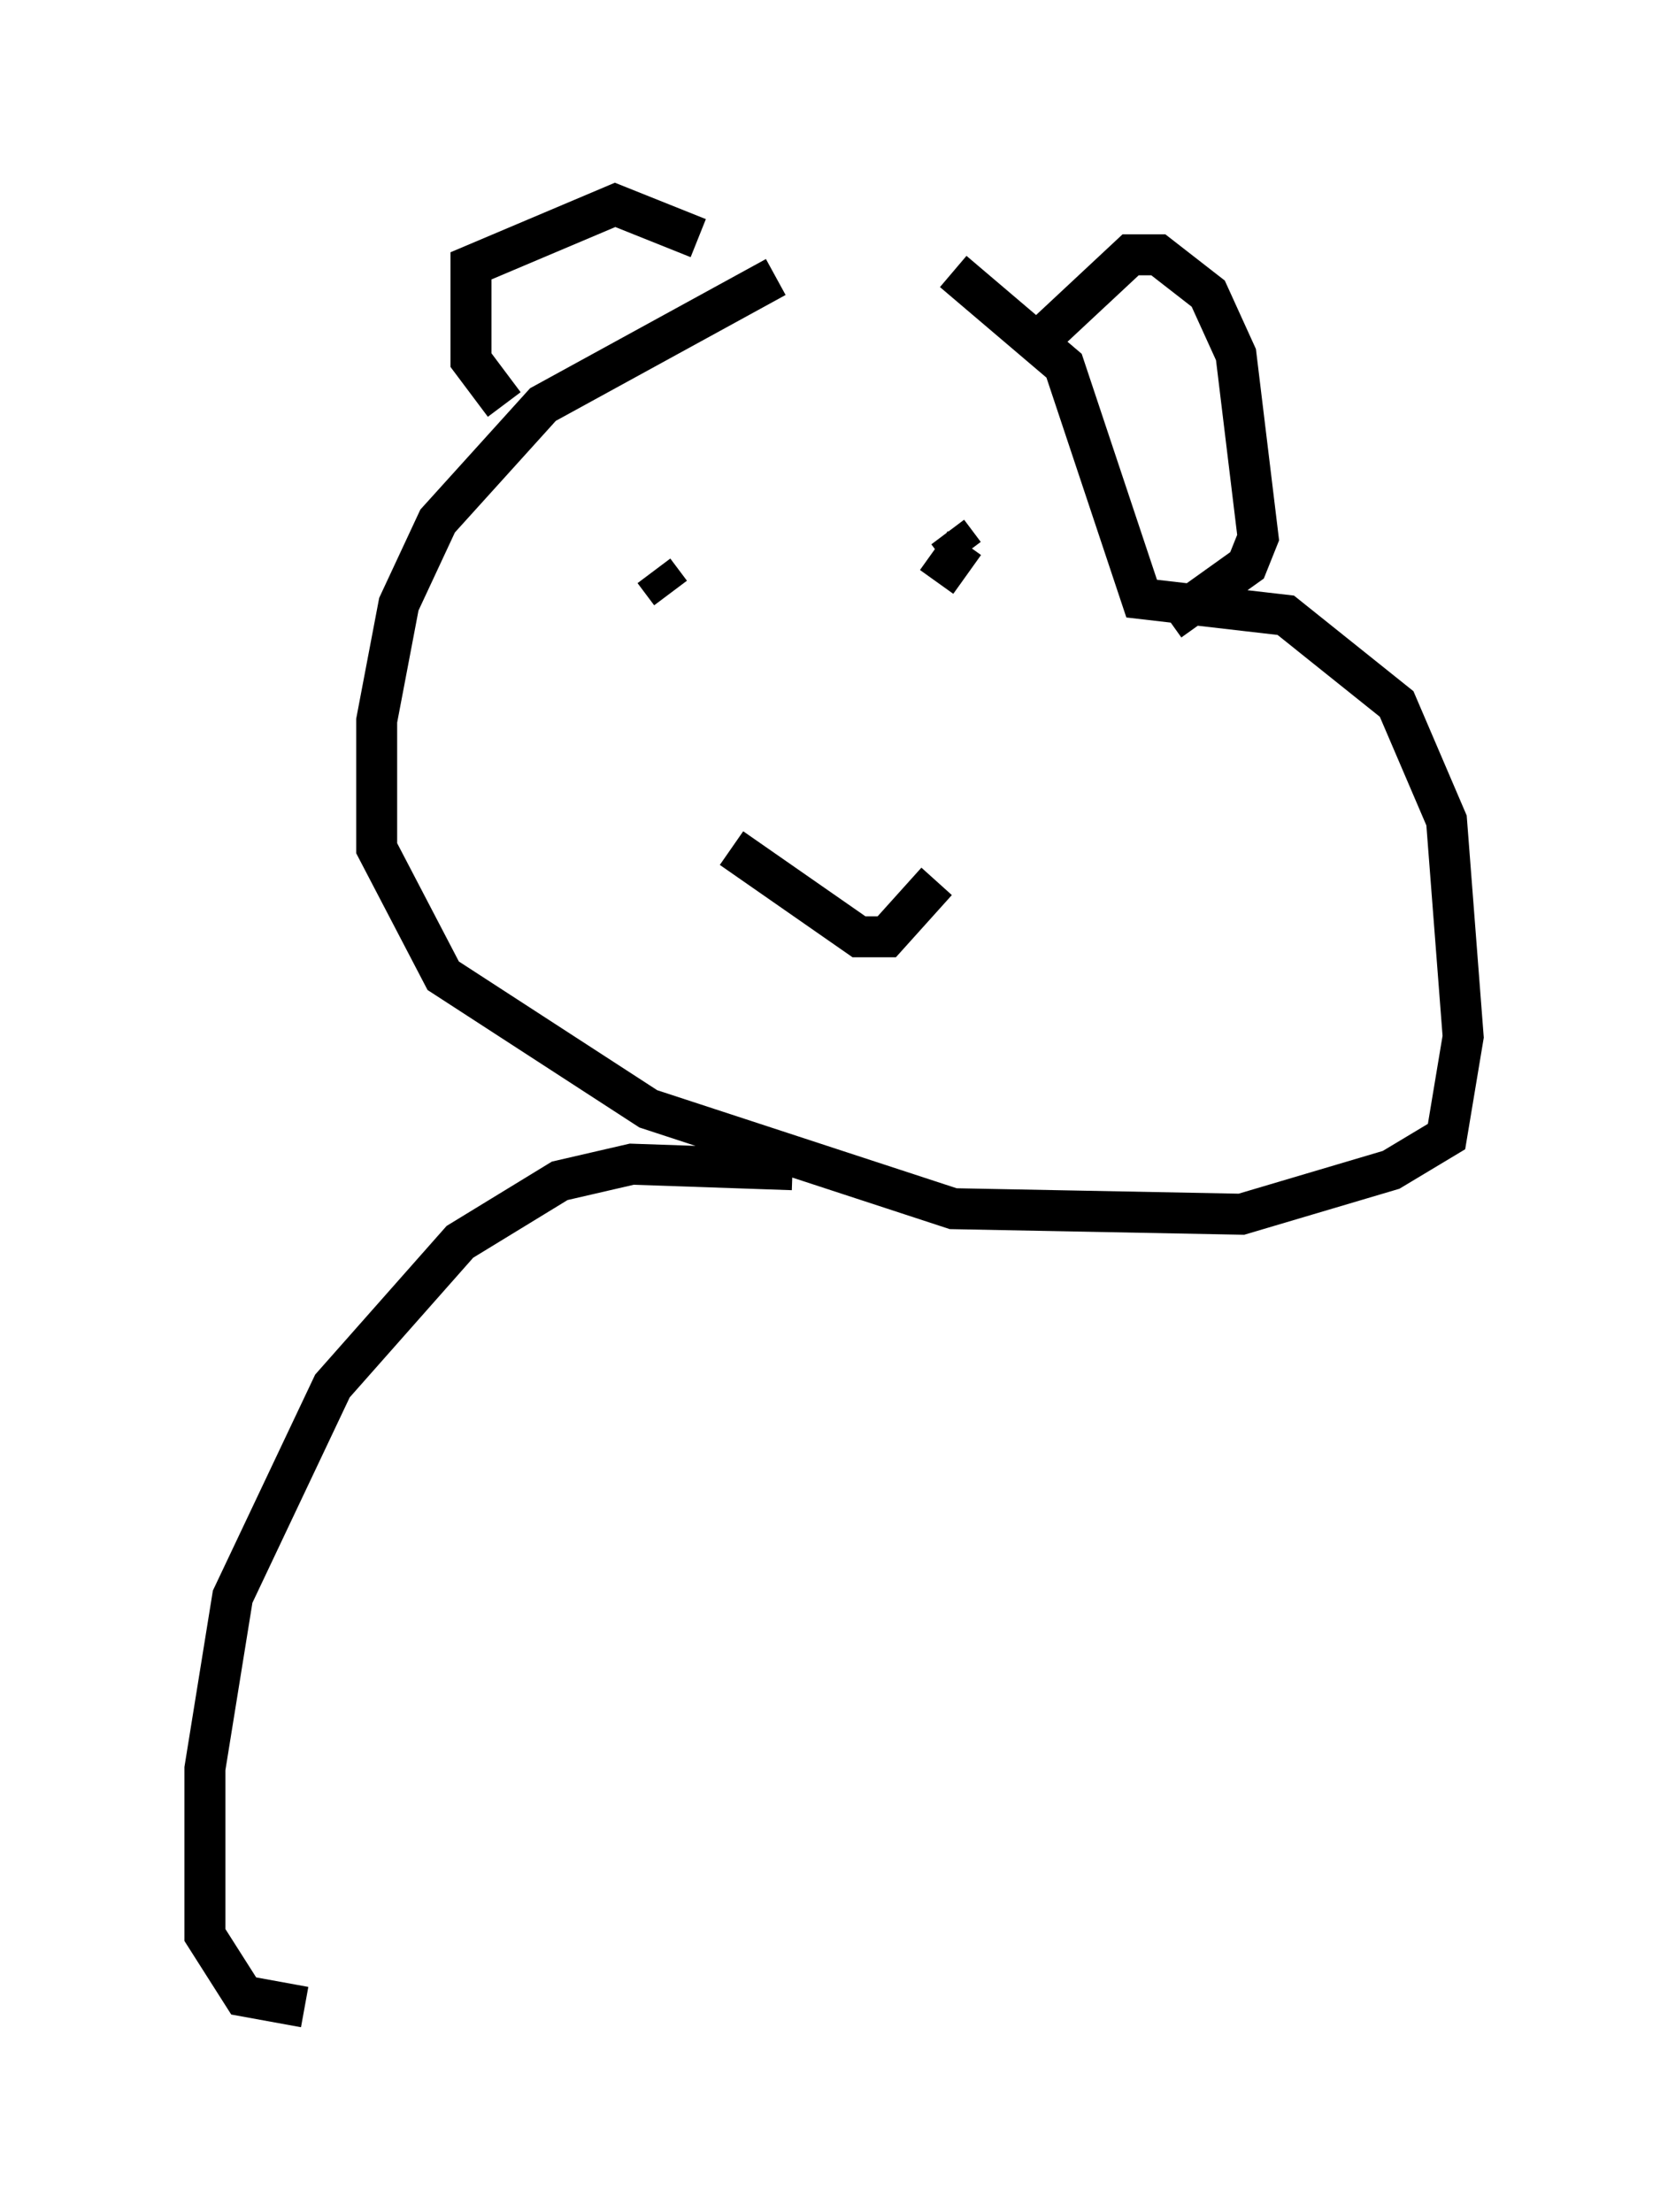 <?xml version="1.0" encoding="utf-8" ?>
<svg baseProfile="full" height="53.978" version="1.1" width="40.717" xmlns="http://www.w3.org/2000/svg" xmlns:ev="http://www.w3.org/2001/xml-events" xmlns:xlink="http://www.w3.org/1999/xlink"><defs /><rect fill="white" height="53.978" width="40.717" x="0" y="0" /><path d="M24.35, 6.894 m-5.413, -0.135 l-5.683, 3.112 -2.571, 2.842 l-0.947, 2.03 -0.541, 2.842 l0.0, 3.112 1.624, 3.112 l5.007, 3.248 7.442, 2.436 l7.036, 0.135 3.654, -1.083 l1.353, -0.812 0.406, -2.436 l-0.406, -5.277 -1.218, -2.842 l-2.706, -2.165 -3.518, -0.406 l-1.894, -5.683 -2.706, -2.3 m2.3, 1.488 l2.03, -1.894 0.677, 0.0 l1.218, 0.947 0.677, 1.488 l0.541, 4.465 -0.271, 0.677 l-1.894, 1.353 m-11.502, -9.337 l-2.03, -0.812 -3.518, 1.488 l0.0, 2.3 0.812, 1.083 m3.654, 4.059 l0.0, 0.0 m0.0, 0.0 l0.406, 0.541 m6.766, -1.488 l0.406, 0.541 m0.0, -0.271 l-0.677, 0.947 m-5.007, 6.495 l3.112, 2.165 0.677, 0.0 l1.218, -1.353 m-3.518, 7.036 l-3.924, -0.135 -1.759, 0.406 l-2.436, 1.488 -3.112, 3.518 l-2.436, 5.142 -0.677, 4.195 l0.0, 4.059 0.947, 1.488 l1.488, 0.271 " fill="none" stroke="black" stroke-width="1" /></svg>